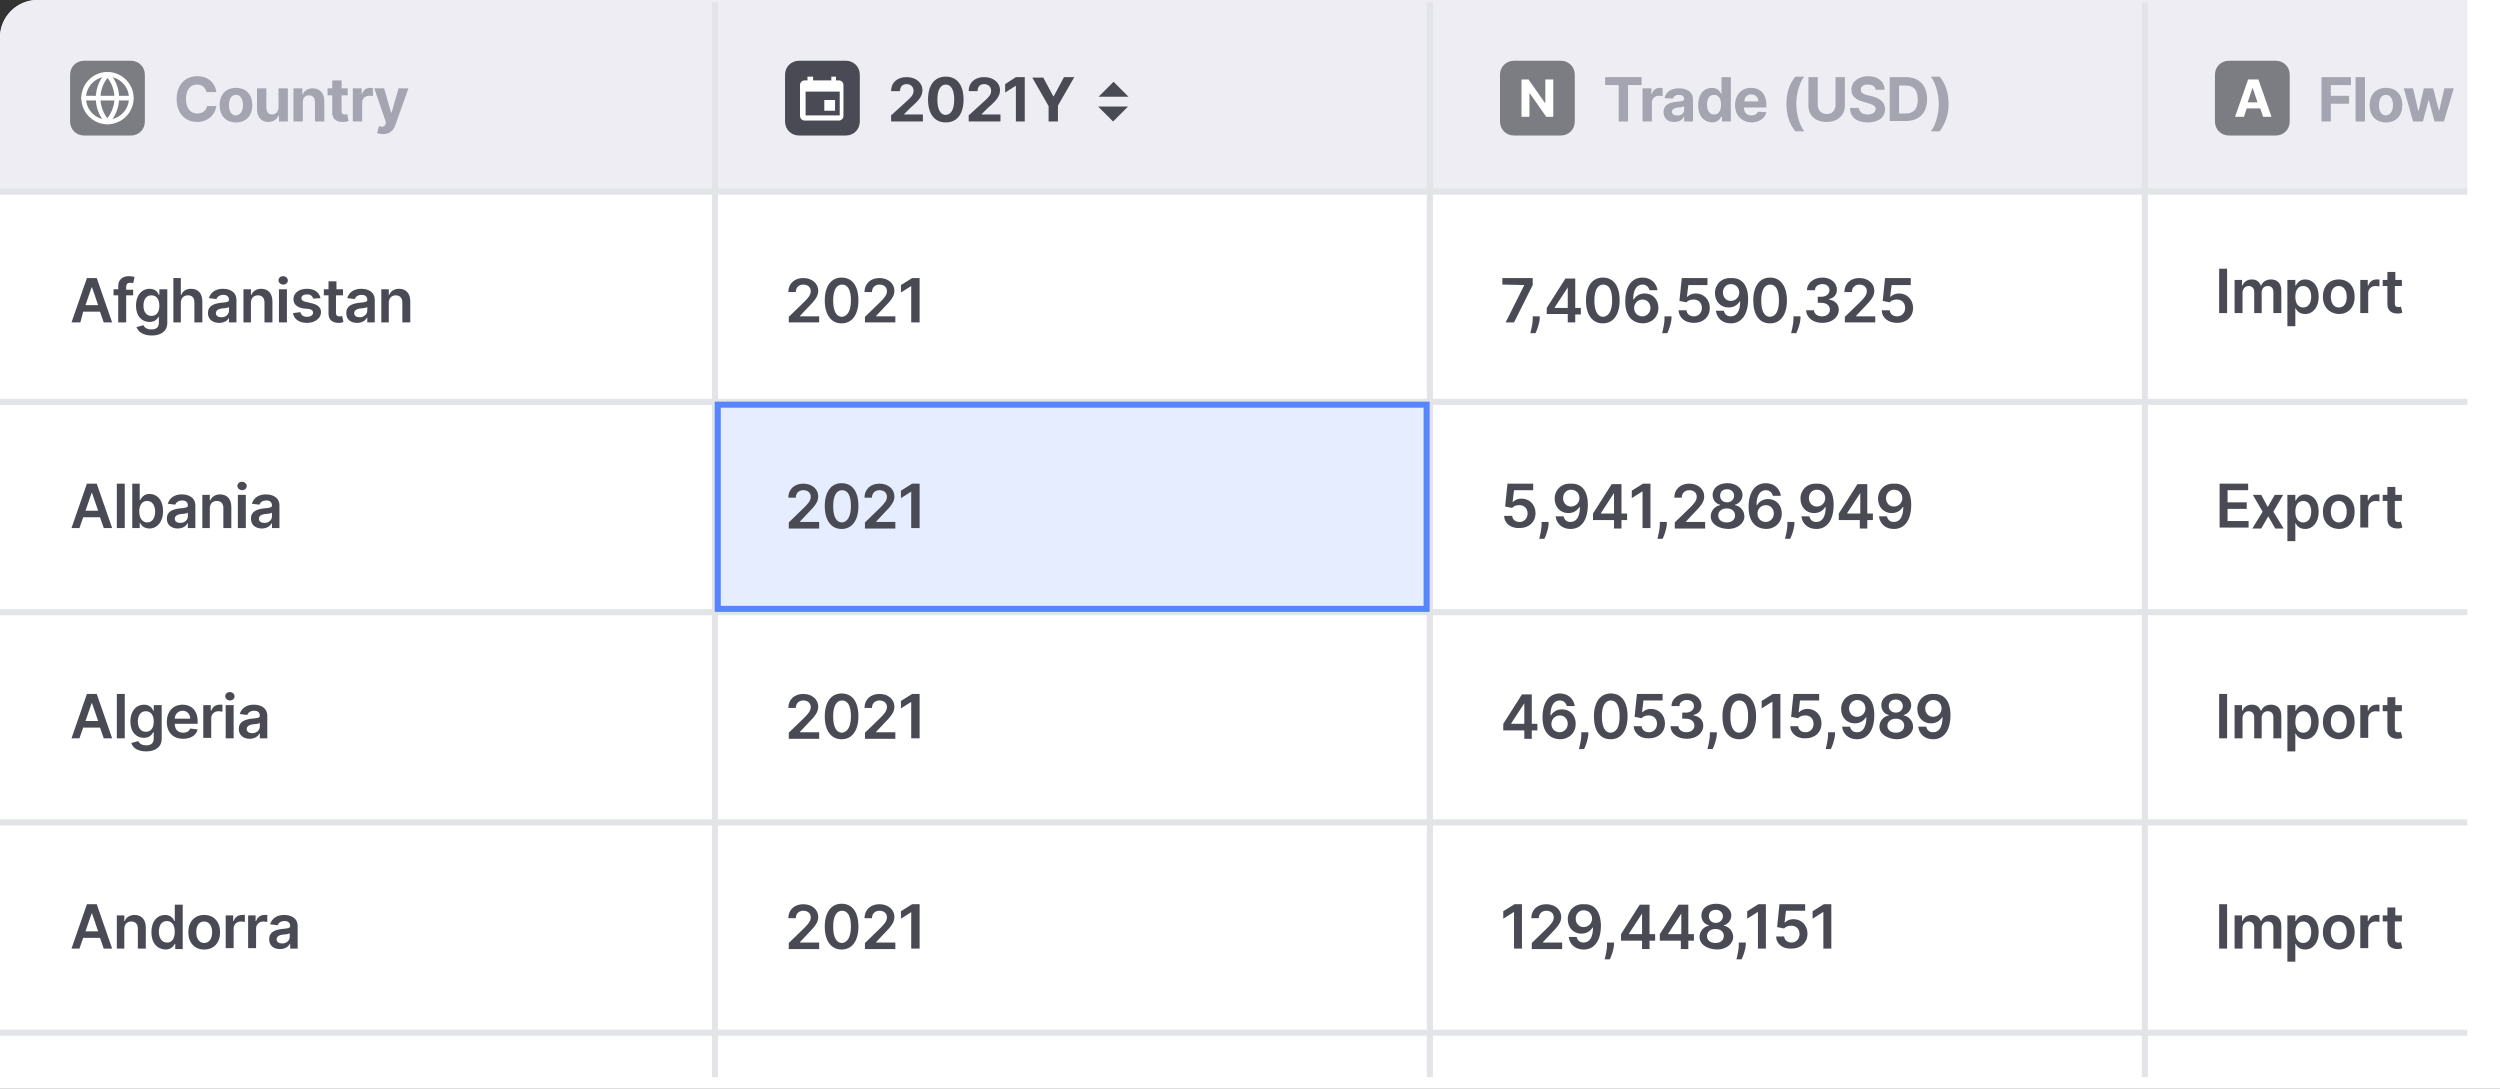 <?xml version="1.0" encoding="utf-8"?>
<!-- Generator: Adobe Illustrator 26.0.0, SVG Export Plug-In . SVG Version: 6.00 Build 0)  -->
<svg version="1.1" id="Layer_1" xmlns="http://www.w3.org/2000/svg" xmlns:xlink="http://www.w3.org/1999/xlink" x="0px" y="0px"
	 viewBox="0 0 535 233" style="enable-background:new 0 0 535 233;" xml:space="preserve">
<rect x="0" y="0" width="535" height="233" fill="#333333" stroke="none"/>
<style type="text/css">
	.st0{fill:#FFFFFF;}
	.st1{fill:#EDEDF3;}
	.st2{fill:none;stroke:#E3E4E8;stroke-width:1.3;}
	.st3{enable-background:new    ;}
	.st4{fill:#A5A5B2;}
	.st5{fill:#7C7C83;}
	.st6{fill:none;stroke:#FFFFFF;stroke-linecap:round;stroke-linejoin:round;}
	.st7{fill:#4A4A55;}
	.st8{fill:#E6EDFF;}
	.st9{fill:none;stroke:#5786FC;stroke-width:1.3;}
</style>
<g>
	<path id="Rectangle_1458" class="st0" d="M8,0h527l0,0v233l0,0H0l0,0V8C0,3.6,3.6,0,8,0z"/>
	<path id="Rectangle_1481" class="st1" d="M8,0h520l0,0v41l0,0H0l0,0V8C0,3.6,3.6,0,8,0z"/>
	<line id="Line_4" class="st2" x1="153" y1="0.5" x2="153" y2="230.5"/>
	<line id="Line_5" class="st2" x1="0" y1="41" x2="528" y2="41"/>
	<g class="st3">
		<path class="st4" d="M44.2,19.8c-0.2-1-0.9-1.7-2-1.7c-1.5,0-2.4,1.1-2.4,3.1c0,2,1,3.1,2.4,3.1c1.1,0,1.9-0.6,2.1-1.6l2,0
			c-0.2,1.7-1.7,3.4-4.1,3.4c-2.5,0-4.4-1.8-4.4-4.9c0-3.1,1.9-4.9,4.4-4.9c2.2,0,3.8,1.3,4.1,3.4H44.2z"/>
		<path class="st4" d="M47,22.5c0-2.2,1.3-3.7,3.5-3.7s3.5,1.5,3.5,3.7c0,2.2-1.3,3.7-3.5,3.7S47,24.7,47,22.5z M52,22.5
			c0-1.2-0.5-2.2-1.5-2.2c-1,0-1.5,0.9-1.5,2.2s0.5,2.2,1.5,2.2C51.5,24.6,52,23.7,52,22.5z"/>
		<path class="st4" d="M59.6,18.9h2V26h-1.9v-1.3h-0.1c-0.3,0.8-1.1,1.4-2.2,1.4c-1.4,0-2.4-1-2.4-2.7v-4.5h2v4.2
			c0,0.8,0.5,1.4,1.2,1.4c0.7,0,1.4-0.5,1.4-1.5V18.9z"/>
		<path class="st4" d="M64.8,26h-2v-7.1h1.9v1.3h0.1c0.3-0.8,1.1-1.3,2.1-1.3c1.5,0,2.5,1,2.5,2.7V26h-2v-4.2c0-0.9-0.5-1.4-1.3-1.4
			c-0.8,0-1.3,0.5-1.3,1.5V26z"/>
		<path class="st4" d="M74.4,20.4h-1.3v3.4c0,0.5,0.3,0.7,0.7,0.7c0.2,0,0.4,0,0.5-0.1l0.3,1.5c-0.2,0.1-0.6,0.2-1.1,0.2
			c-1.4,0.1-2.4-0.6-2.4-2v-3.7h-1v-1.5h1v-1.7h2v1.7h1.3V20.4z"/>
		<path class="st4" d="M75.5,18.9h1.9v1.2h0.1c0.3-0.9,0.9-1.3,1.7-1.3c0.2,0,0.4,0,0.6,0.1v1.7c-0.2-0.1-0.6-0.1-0.8-0.1
			c-0.9,0-1.5,0.6-1.5,1.5v4h-2V18.9z"/>
		<path class="st4" d="M80.7,28.5l0.4-1.5c0.7,0.2,1.2,0.2,1.4-0.5l0.1-0.3l-2.5-7.3h2.1l1.5,5.2h0.1l1.5-5.2h2.1l-2.8,7.9
			c-0.4,1.1-1.2,1.9-2.6,1.9C81.5,28.7,81,28.6,80.7,28.5z"/>
	</g>
	<path id="Rectangle_1482" class="st5" d="M18,13h10c1.7,0,3,1.3,3,3v10c0,1.7-1.3,3-3,3H18c-1.7,0-3-1.3-3-3V16
		C15,14.3,16.3,13,18,13z"/>
	<path id="Path_658" class="st6" d="M28.1,21c0,2.8-2.3,5.1-5.1,5.1c-2.8,0-5.1-2.3-5.1-5.1s2.3-5.1,5.1-5.1c0,0,0,0,0,0
		C25.8,15.9,28.1,18.2,28.1,21L28.1,21L28.1,21z"/>
	<path id="Path_659" class="st6" d="M17.9,21h10.1"/>
	<path id="Path_660" class="st6" d="M23,15.9c1.3,1.4,2,3.2,2,5.1c0,1.9-0.8,3.7-2,5.1c-1.3-1.4-2-3.2-2-5.1
		C21,19.1,21.7,17.3,23,15.9z"/>
	<g class="st3">
		<path class="st7" d="M190.8,24.6l3.4-3.1c0.9-0.8,1.3-1.3,1.3-2.1c0-0.8-0.6-1.4-1.5-1.4c-0.9,0-1.4,0.6-1.4,1.5h-1.9
			c0-1.9,1.4-3,3.3-3c2,0,3.4,1.2,3.4,2.8c0,1.1-0.5,2-2.5,3.7l-1.4,1.4v0.1h4V26h-6.8V24.6z"/>
		<path class="st7" d="M198.6,21.3c0-3.1,1.4-4.9,3.8-4.9c2.4,0,3.8,1.8,3.8,4.9c0,3.1-1.4,4.9-3.8,4.9
			C200,26.2,198.6,24.4,198.6,21.3z M204.2,21.3c0-2.1-0.7-3.2-1.8-3.2c-1.1,0-1.8,1.1-1.8,3.2c0,2.2,0.7,3.3,1.8,3.3
			C203.5,24.5,204.2,23.5,204.2,21.3z"/>
		<path class="st7" d="M207.4,24.6l3.4-3.1c0.9-0.8,1.3-1.3,1.3-2.1c0-0.8-0.6-1.4-1.5-1.4c-0.9,0-1.4,0.6-1.4,1.5h-1.9
			c0-1.9,1.4-3,3.3-3c2,0,3.4,1.2,3.4,2.8c0,1.1-0.5,2-2.5,3.7l-1.4,1.4v0.1h4V26h-6.8V24.6z"/>
		<path class="st7" d="M219.4,26h-2v-7.6h-0.1l-2.2,1.4V18l2.3-1.5h1.9V26z"/>
		<path class="st7" d="M223.2,16.5l2.2,4.1h0.1l2.2-4.1h2.2l-3.5,6.1V26h-2v-3.3l-3.5-6.1H223.2z"/>
	</g>
	<path id="Rectangle_1483" class="st7" d="M171,13h10c1.7,0,3,1.3,3,3v10c0,1.7-1.3,3-3,3h-10c-1.7,0-3-1.3-3-3V16
		C168,14.3,169.3,13,171,13z"/>
	<line id="Line_7" class="st2" x1="306" y1="0.5" x2="306" y2="230.5"/>
	<g class="st3">
		<path class="st4" d="M343.5,16.5h7.8v1.7h-2.9V26h-2v-7.8h-2.9V16.5z"/>
		<path class="st4" d="M351.5,18.9h1.9v1.2h0.1c0.3-0.9,0.9-1.3,1.7-1.3c0.2,0,0.4,0,0.6,0.1v1.7c-0.2-0.1-0.6-0.1-0.8-0.1
			c-0.9,0-1.5,0.6-1.5,1.5v4h-2V18.9z"/>
		<path class="st4" d="M356,24c0-1.6,1.3-2.1,2.7-2.2c1.2-0.1,1.7-0.2,1.7-0.6v0c0-0.6-0.4-0.9-1.1-0.9c-0.7,0-1.1,0.3-1.3,0.8
			l-1.8-0.1c0.3-1.3,1.4-2.1,3.1-2.1c1.6,0,3,0.7,3,2.4V26h-1.9v-1h-0.1c-0.3,0.7-1,1.1-2.1,1.1C357,26.1,356,25.4,356,24z
			 M360.4,23.5v-0.8c-0.2,0.2-0.9,0.3-1.4,0.3c-0.7,0.1-1.2,0.4-1.2,0.9c0,0.5,0.4,0.8,1,0.8C359.8,24.8,360.4,24.2,360.4,23.5z"/>
		<path class="st4" d="M363.4,22.5c0-2.4,1.3-3.7,2.9-3.7c1.2,0,1.8,0.7,2,1.3h0.1v-3.6h2V26h-1.9v-1.1h-0.1c-0.3,0.6-0.9,1.3-2,1.3
			C364.6,26.1,363.4,24.8,363.4,22.5z M368.3,22.4c0-1.3-0.5-2.1-1.5-2.1c-1,0-1.5,0.8-1.5,2.1c0,1.2,0.5,2.1,1.5,2.1
			C367.8,24.5,368.3,23.7,368.3,22.4z"/>
		<path class="st4" d="M371.3,22.5c0-2.2,1.4-3.7,3.4-3.7c1.9,0,3.3,1.2,3.3,3.6V23h-4.8v0c0,1.1,0.6,1.7,1.6,1.7
			c0.7,0,1.2-0.3,1.4-0.8l1.8,0.1c-0.3,1.3-1.5,2.2-3.2,2.2C372.7,26.1,371.3,24.7,371.3,22.5z M376.3,21.7c0-0.8-0.6-1.5-1.5-1.5
			c-0.9,0-1.5,0.6-1.5,1.5H376.3z"/>
		<path class="st4" d="M384.2,16.4h1.9c-1,1.2-1.7,3.7-1.7,5.8c0,2.2,0.7,4.6,1.7,5.9h-1.9c-1.3-1.6-1.9-3.6-1.9-5.9
			S382.9,18,384.2,16.4z"/>
		<path class="st4" d="M394.8,16.5v6.1c0,2.1-1.6,3.5-3.9,3.5c-2.4,0-3.9-1.4-3.9-3.5v-6.1h2v6c0,1.1,0.8,1.9,1.9,1.9
			c1.2,0,1.9-0.8,1.9-1.9v-6H394.8z"/>
		<path class="st4" d="M399.7,18.1c-1,0-1.5,0.4-1.5,1.1c0,0.7,0.7,1,1.5,1.2l0.9,0.2c1.6,0.4,2.8,1.2,2.8,2.8
			c0,1.7-1.4,2.8-3.7,2.8c-2.3,0-3.8-1.1-3.8-3.1h1.9c0.1,0.9,0.8,1.4,1.9,1.4c1,0,1.7-0.5,1.7-1.2c0-0.6-0.6-0.9-1.6-1.2l-1-0.3
			c-1.6-0.4-2.6-1.2-2.6-2.6c0-1.7,1.5-2.9,3.6-2.9c2.1,0,3.5,1.2,3.5,2.9h-1.9C401.3,18.5,400.7,18.1,399.7,18.1z"/>
		<path class="st4" d="M404.4,26v-9.5h3.4c2.9,0,4.6,1.8,4.6,4.7c0,3-1.7,4.7-4.6,4.7H404.4z M407.7,24.3c1.8,0,2.7-0.9,2.7-3
			c0-2.1-0.9-3-2.7-3h-1.3v6H407.7z"/>
		<path class="st4" d="M415.1,28.1h-1.9c1-1.2,1.7-3.7,1.7-5.8c0-2.2-0.7-4.6-1.7-5.9h1.9c1.3,1.6,1.9,3.6,1.9,5.9
			S416.3,26.4,415.1,28.1z"/>
	</g>
	<path id="Rectangle_1484" class="st5" d="M324,13h10c1.7,0,3,1.3,3,3v10c0,1.7-1.3,3-3,3h-10c-1.7,0-3-1.3-3-3V16
		C321,14.3,322.3,13,324,13z"/>
	<line id="Line_8" class="st2" x1="459" y1="0.5" x2="459" y2="230.5"/>
	<g class="st3">
		<path class="st4" d="M496.8,16.5h6.3v1.7h-4.3v2.3h3.9v1.7h-3.9V26h-2V16.5z"/>
		<path class="st4" d="M506.1,26h-2v-9.5h2V26z"/>
		<path class="st4" d="M507.1,22.5c0-2.2,1.3-3.7,3.5-3.7s3.5,1.5,3.5,3.7c0,2.2-1.3,3.7-3.5,3.7S507.1,24.7,507.1,22.5z
			 M512.1,22.5c0-1.2-0.5-2.2-1.5-2.2c-1,0-1.5,0.9-1.5,2.2s0.5,2.2,1.5,2.2C511.6,24.6,512.1,23.7,512.1,22.5z"/>
		<path class="st4" d="M514.4,18.9h2l1.1,4.8h0.1l1.1-4.8h2l1.2,4.7h0.1l1.1-4.7h2L523,26H521l-1.2-4.5h-0.1l-1.2,4.5h-2.1
			L514.4,18.9z"/>
	</g>
	<path id="Rectangle_1485" class="st5" d="M477,13h10c1.7,0,3,1.3,3,3v10c0,1.7-1.3,3-3,3h-10c-1.7,0-3-1.3-3-3V16
		C474,14.3,475.3,13,477,13z"/>
	<path id="Icon_ionic-md-calendar" class="st0" d="M178.7,21.4h-2.3v2.3h2.3V21.4z M177.9,16.4v0.8h-3.9v-0.8h-1.2v0.8h-0.6
		c-0.5,0-1,0.4-1,1v6.6c0,0.5,0.4,1,1,1h7.3c0.5,0,1-0.4,1-1v-6.6c0-0.5-0.4-1-1-1h-0.6v-0.8H177.9z M179.7,24.7h-7.3v-5.1h7.3V24.7
		z"/>
	<path id="Icon_ionic-md-arrow-dropdown" class="st7" d="M235,22.8l3.2,3.2l3.2-3.2H235z"/>
	<path id="Icon_ionic-md-arrow-dropdown-2" class="st7" d="M241.5,20.7l-3.2-3.2l-3.2,3.2H241.5z"/>
	<line id="Line_9" class="st2" x1="0" y1="86" x2="528" y2="86"/>
	<line id="Line_10" class="st2" x1="0" y1="131" x2="528" y2="131"/>
	<line id="Line_11" class="st2" x1="0" y1="176" x2="528" y2="176"/>
	<line id="Line_12" class="st2" x1="0" y1="221" x2="528" y2="221"/>
	<g id="Rectangle_1486" transform="translate(153 86)">
		<rect class="st8" width="153" height="45"/>
		<rect x="0.6" y="0.6" class="st9" width="151.7" height="43.7"/>
	</g>
	<g class="st3">
		<path class="st7" d="M168.8,67.8l3.3-3.2c0.9-0.9,1.4-1.5,1.4-2.3c0-0.9-0.7-1.4-1.6-1.4c-0.9,0-1.6,0.6-1.6,1.6h-1.6
			c0-1.8,1.3-3,3.2-3c1.9,0,3.2,1.2,3.2,2.7c0,1.1-0.5,1.9-2.3,3.7l-1.6,1.7v0.1h4.1V69h-6.5V67.8z"/>
		<path class="st7" d="M176.5,64.3c0-3.1,1.4-4.9,3.6-4.9c2.3,0,3.6,1.8,3.6,4.9c0,3.1-1.4,4.9-3.6,4.9
			C177.9,69.2,176.5,67.4,176.5,64.3z M182.1,64.3c0-2.3-0.7-3.4-1.9-3.4c-1.2,0-1.9,1.2-1.9,3.4c0,2.3,0.7,3.5,1.9,3.5
			C181.3,67.7,182.1,66.6,182.1,64.3z"/>
		<path class="st7" d="M185.1,67.8l3.3-3.2c0.9-0.9,1.4-1.5,1.4-2.3c0-0.9-0.7-1.4-1.6-1.4c-0.9,0-1.6,0.6-1.6,1.6H185
			c0-1.8,1.3-3,3.2-3c1.9,0,3.2,1.2,3.2,2.7c0,1.1-0.5,1.9-2.3,3.7l-1.6,1.7v0.1h4.1V69h-6.5V67.8z"/>
		<path class="st7" d="M196.7,69H195v-7.8H195l-2.2,1.4V61l2.4-1.5h1.6V69z"/>
	</g>
	<g class="st3">
		<path class="st7" d="M168.8,111.8l3.3-3.2c0.9-0.9,1.4-1.5,1.4-2.3c0-0.9-0.7-1.4-1.6-1.4c-0.9,0-1.6,0.6-1.6,1.6h-1.6
			c0-1.8,1.3-3,3.2-3c1.9,0,3.2,1.2,3.2,2.7c0,1.1-0.5,1.9-2.3,3.7l-1.6,1.7v0.1h4.1v1.4h-6.5V111.8z"/>
		<path class="st7" d="M176.5,108.3c0-3.1,1.4-4.9,3.6-4.9c2.3,0,3.6,1.8,3.6,4.9c0,3.1-1.4,4.9-3.6,4.9
			C177.9,113.2,176.5,111.4,176.5,108.3z M182.1,108.3c0-2.3-0.7-3.4-1.9-3.4c-1.2,0-1.9,1.2-1.9,3.4c0,2.3,0.7,3.5,1.9,3.5
			C181.3,111.7,182.1,110.6,182.1,108.3z"/>
		<path class="st7" d="M185.1,111.8l3.3-3.2c0.9-0.9,1.4-1.5,1.4-2.3c0-0.9-0.7-1.4-1.6-1.4c-0.9,0-1.6,0.6-1.6,1.6H185
			c0-1.8,1.3-3,3.2-3c1.9,0,3.2,1.2,3.2,2.7c0,1.1-0.5,1.9-2.3,3.7l-1.6,1.7v0.1h4.1v1.4h-6.5V111.8z"/>
		<path class="st7" d="M196.7,113H195v-7.8H195l-2.2,1.4V105l2.4-1.5h1.6V113z"/>
	</g>
	<g class="st3">
		<path class="st7" d="M168.8,156.8l3.3-3.2c0.9-0.9,1.4-1.5,1.4-2.3c0-0.9-0.7-1.4-1.6-1.4c-0.9,0-1.6,0.6-1.6,1.6h-1.6
			c0-1.8,1.3-3,3.2-3c1.9,0,3.2,1.2,3.2,2.7c0,1.1-0.5,1.9-2.3,3.7l-1.6,1.7v0.1h4.1v1.4h-6.5V156.8z"/>
		<path class="st7" d="M176.5,153.3c0-3.1,1.4-4.9,3.6-4.9c2.3,0,3.6,1.8,3.6,4.9c0,3.1-1.4,4.9-3.6,4.9
			C177.9,158.2,176.5,156.4,176.5,153.3z M182.1,153.3c0-2.3-0.7-3.4-1.9-3.4c-1.2,0-1.9,1.2-1.9,3.4c0,2.3,0.7,3.5,1.9,3.5
			C181.3,156.7,182.1,155.6,182.1,153.3z"/>
		<path class="st7" d="M185.1,156.8l3.3-3.2c0.9-0.9,1.4-1.5,1.4-2.3c0-0.9-0.7-1.4-1.6-1.4c-0.9,0-1.6,0.6-1.6,1.6H185
			c0-1.8,1.3-3,3.2-3c1.9,0,3.2,1.2,3.2,2.7c0,1.1-0.5,1.9-2.3,3.7l-1.6,1.7v0.1h4.1v1.4h-6.5V156.8z"/>
		<path class="st7" d="M196.7,158H195v-7.8H195l-2.2,1.4V150l2.4-1.5h1.6V158z"/>
	</g>
	<g class="st3">
		<path class="st7" d="M168.8,201.8l3.3-3.2c0.9-0.9,1.4-1.5,1.4-2.3c0-0.9-0.7-1.4-1.6-1.4c-0.9,0-1.6,0.6-1.6,1.6h-1.6
			c0-1.8,1.3-3,3.2-3c1.9,0,3.2,1.2,3.2,2.7c0,1.1-0.5,1.9-2.3,3.7l-1.6,1.7v0.1h4.1v1.4h-6.5V201.8z"/>
		<path class="st7" d="M176.5,198.3c0-3.1,1.4-4.9,3.6-4.9c2.3,0,3.6,1.8,3.6,4.9c0,3.1-1.4,4.9-3.6,4.9
			C177.9,203.2,176.5,201.4,176.5,198.3z M182.1,198.3c0-2.3-0.7-3.4-1.9-3.4c-1.2,0-1.9,1.2-1.9,3.4c0,2.3,0.7,3.5,1.9,3.5
			C181.3,201.7,182.1,200.6,182.1,198.3z"/>
		<path class="st7" d="M185.1,201.8l3.3-3.2c0.9-0.9,1.4-1.5,1.4-2.3c0-0.9-0.7-1.4-1.6-1.4c-0.9,0-1.6,0.6-1.6,1.6H185
			c0-1.8,1.3-3,3.2-3c1.9,0,3.2,1.2,3.2,2.7c0,1.1-0.5,1.9-2.3,3.7l-1.6,1.7v0.1h4.1v1.4h-6.5V201.8z"/>
		<path class="st7" d="M196.7,203H195v-7.8H195l-2.2,1.4V195l2.4-1.5h1.6V203z"/>
	</g>
	<g class="st3">
		<path class="st7" d="M15.3,69l3.3-9.5h2.1l3.3,9.5h-1.8l-0.8-2.3h-3.6L17.2,69H15.3z M21,65.3l-1.3-3.8h-0.1l-1.3,3.8H21z"/>
		<path class="st7" d="M28.5,63.2H27V69h-1.7v-5.8h-1v-1.3h1v-0.7c0-1.4,1-2.1,2.2-2.1c0.6,0,1.1,0.1,1.3,0.2l-0.3,1.3
			c-0.1,0-0.4-0.1-0.6-0.1c-0.6,0-0.9,0.3-0.9,0.9v0.6h1.5V63.2z"/>
		<path class="st7" d="M29.2,70l1.5-0.4c0.2,0.4,0.6,0.9,1.7,0.9c1,0,1.6-0.4,1.6-1.5v-1.3H34c-0.3,0.5-0.8,1.2-2,1.2
			c-1.6,0-2.9-1.2-2.9-3.5c0-2.3,1.3-3.6,2.9-3.6c1.3,0,1.8,0.8,2,1.3h0.1v-1.2h1.7v7.2c0,1.8-1.4,2.7-3.3,2.7
			C30.6,71.8,29.6,71,29.2,70z M34.1,65.4c0-1.3-0.6-2.2-1.7-2.2c-1.1,0-1.7,0.9-1.7,2.2c0,1.3,0.6,2.2,1.7,2.2
			C33.5,67.6,34.1,66.8,34.1,65.4z"/>
		<path class="st7" d="M38.8,69h-1.7v-9.5h1.6v3.6h0.1c0.3-0.8,1-1.3,2.1-1.3c1.5,0,2.4,1,2.4,2.7V69h-1.7v-4.3c0-1-0.5-1.5-1.4-1.5
			c-0.9,0-1.5,0.6-1.5,1.6V69z"/>
		<path class="st7" d="M44.5,67c0-1.6,1.3-2,2.7-2.2c1.3-0.1,1.8-0.2,1.8-0.6v0c0-0.7-0.4-1.1-1.2-1.1c-0.8,0-1.3,0.4-1.5,0.9
			l-1.6-0.2c0.4-1.3,1.5-2,3-2c1.4,0,2.9,0.6,2.9,2.4V69h-1.6v-1H49c-0.3,0.6-1,1.1-2.1,1.1C45.6,69.1,44.5,68.4,44.5,67z M49,66.5
			v-0.8c-0.2,0.2-1.1,0.3-1.5,0.3c-0.7,0.1-1.3,0.4-1.3,1c0,0.6,0.5,0.9,1.2,0.9C48.4,67.9,49,67.2,49,66.5z"/>
		<path class="st7" d="M53.8,69h-1.7v-7.1h1.6v1.2h0.1c0.3-0.8,1.1-1.3,2.1-1.3c1.5,0,2.4,1,2.4,2.7V69h-1.7v-4.3
			c0-0.9-0.5-1.5-1.4-1.5c-0.9,0-1.5,0.6-1.5,1.6V69z"/>
		<path class="st7" d="M59.6,60c0-0.5,0.4-0.9,1-0.9c0.5,0,1,0.4,1,0.9c0,0.5-0.4,0.9-1,0.9C60.1,60.9,59.6,60.5,59.6,60z
			 M59.7,61.9h1.7V69h-1.7V61.9z"/>
		<path class="st7" d="M67,63.9c-0.1-0.5-0.5-0.9-1.3-0.9c-0.7,0-1.2,0.3-1.2,0.8c0,0.4,0.3,0.7,1,0.8l1.2,0.3c1.3,0.3,2,0.9,2,1.9
			c0,1.3-1.3,2.3-3,2.3c-1.7,0-2.8-0.8-3-2.1l1.6-0.2c0.1,0.6,0.6,1,1.4,1c0.8,0,1.3-0.4,1.3-0.9c0-0.4-0.3-0.7-1-0.8L64.8,66
			c-1.4-0.3-2-1-2-2c0-1.3,1.2-2.2,2.9-2.2c1.7,0,2.6,0.8,2.9,2L67,63.9z"/>
		<path class="st7" d="M73.3,63.2h-1.4v3.7c0,0.7,0.3,0.8,0.8,0.8c0.2,0,0.4,0,0.5-0.1l0.3,1.3c-0.2,0.1-0.5,0.2-1,0.2
			c-1.3,0-2.2-0.6-2.2-2v-3.9h-1v-1.3h1v-1.7h1.7v1.7h1.4V63.2z"/>
		<path class="st7" d="M74.1,67c0-1.6,1.3-2,2.7-2.2c1.3-0.1,1.8-0.2,1.8-0.6v0c0-0.7-0.4-1.1-1.2-1.1c-0.8,0-1.3,0.4-1.5,0.9
			l-1.6-0.2c0.4-1.3,1.5-2,3-2c1.4,0,2.9,0.6,2.9,2.4V69h-1.6v-1h-0.1c-0.3,0.6-1,1.1-2.1,1.1C75.1,69.1,74.1,68.4,74.1,67z
			 M78.6,66.5v-0.8c-0.2,0.2-1.1,0.3-1.5,0.3c-0.7,0.1-1.3,0.4-1.3,1c0,0.6,0.5,0.9,1.2,0.9C77.9,67.9,78.6,67.2,78.6,66.5z"/>
		<path class="st7" d="M83.3,69h-1.7v-7.1h1.6v1.2h0.1c0.3-0.8,1.1-1.3,2.1-1.3c1.5,0,2.4,1,2.4,2.7V69h-1.7v-4.3
			c0-0.9-0.5-1.5-1.4-1.5c-0.9,0-1.5,0.6-1.5,1.6V69z"/>
	</g>
	<g class="st3">
		<path class="st7" d="M15.3,113l3.3-9.5h2.1l3.3,9.5h-1.8l-0.8-2.3h-3.6l-0.8,2.3H15.3z M21,109.3l-1.3-3.8h-0.1l-1.3,3.8H21z"/>
		<path class="st7" d="M26.7,113H25v-9.5h1.7V113z"/>
		<path class="st7" d="M28.2,103.5h1.7v3.5H30c0.3-0.5,0.8-1.3,2-1.3c1.6,0,2.9,1.3,2.9,3.7c0,2.3-1.3,3.7-2.9,3.7
			c-1.2,0-1.8-0.7-2-1.2h-0.1v1.1h-1.6V103.5z M31.5,111.8c1.1,0,1.7-1,1.7-2.3c0-1.3-0.6-2.3-1.7-2.3c-1.1,0-1.7,0.9-1.7,2.3
			S30.5,111.8,31.5,111.8z"/>
		<path class="st7" d="M35.7,111c0-1.6,1.3-2,2.7-2.2c1.3-0.1,1.8-0.2,1.8-0.6v0c0-0.7-0.4-1.1-1.2-1.1c-0.8,0-1.3,0.4-1.5,0.9
			l-1.6-0.2c0.4-1.3,1.5-2,3-2c1.4,0,2.9,0.6,2.9,2.4v4.8h-1.6v-1h-0.1c-0.3,0.6-1,1.1-2.1,1.1C36.8,113.1,35.7,112.4,35.7,111z
			 M40.2,110.5v-0.8c-0.2,0.2-1.1,0.3-1.5,0.3c-0.7,0.1-1.3,0.4-1.3,1c0,0.6,0.5,0.9,1.2,0.9C39.6,111.9,40.2,111.2,40.2,110.5z"/>
		<path class="st7" d="M45,113h-1.7v-7.1h1.6v1.2H45c0.3-0.8,1.1-1.3,2.1-1.3c1.5,0,2.4,1,2.4,2.7v4.5h-1.7v-4.3
			c0-0.9-0.5-1.5-1.4-1.5c-0.9,0-1.5,0.6-1.5,1.6V113z"/>
		<path class="st7" d="M50.8,104c0-0.5,0.4-0.9,1-0.9c0.5,0,1,0.4,1,0.9c0,0.5-0.4,0.9-1,0.9C51.3,104.9,50.8,104.5,50.8,104z
			 M50.9,105.9h1.7v7.1h-1.7V105.9z"/>
		<path class="st7" d="M53.7,111c0-1.6,1.3-2,2.7-2.2c1.3-0.1,1.8-0.2,1.8-0.6v0c0-0.7-0.4-1.1-1.2-1.1c-0.8,0-1.3,0.4-1.5,0.9
			l-1.6-0.2c0.4-1.3,1.5-2,3-2c1.4,0,2.9,0.6,2.9,2.4v4.8h-1.6v-1h-0.1c-0.3,0.6-1,1.1-2.1,1.1C54.8,113.1,53.7,112.4,53.7,111z
			 M58.2,110.5v-0.8c-0.2,0.2-1.1,0.3-1.5,0.3c-0.7,0.1-1.3,0.4-1.3,1c0,0.6,0.5,0.9,1.2,0.9C57.6,111.9,58.2,111.2,58.2,110.5z"/>
	</g>
	<g class="st3">
		<path class="st7" d="M15.3,158l3.3-9.5h2.1l3.3,9.5h-1.8l-0.8-2.3h-3.6l-0.8,2.3H15.3z M21,154.3l-1.3-3.8h-0.1l-1.3,3.8H21z"/>
		<path class="st7" d="M26.7,158H25v-9.5h1.7V158z"/>
		<path class="st7" d="M28.1,159l1.5-0.4c0.2,0.4,0.6,0.9,1.7,0.9c1,0,1.6-0.4,1.6-1.5v-1.3h-0.1c-0.3,0.5-0.8,1.2-2,1.2
			c-1.6,0-2.9-1.2-2.9-3.5c0-2.3,1.3-3.6,2.9-3.6c1.3,0,1.8,0.8,2,1.3h0.1v-1.2h1.7v7.2c0,1.8-1.4,2.7-3.3,2.7
			C29.4,160.8,28.4,160,28.1,159z M32.9,154.4c0-1.3-0.6-2.2-1.7-2.2c-1.1,0-1.7,0.9-1.7,2.2c0,1.3,0.6,2.2,1.7,2.2
			C32.3,156.6,32.9,155.8,32.9,154.4z"/>
		<path class="st7" d="M35.7,154.5c0-2.2,1.3-3.7,3.4-3.7c1.7,0,3.2,1.1,3.2,3.6v0.5h-4.9c0,1.2,0.7,1.9,1.8,1.9
			c0.7,0,1.3-0.3,1.5-0.9l1.6,0.2c-0.3,1.2-1.4,2-3.1,2C37,158.1,35.7,156.7,35.7,154.5z M40.7,153.8c0-1-0.7-1.7-1.6-1.7
			c-1,0-1.7,0.8-1.7,1.7H40.7z"/>
		<path class="st7" d="M43.5,150.9h1.6v1.2h0.1c0.3-0.8,0.9-1.3,1.8-1.3c0.2,0,0.4,0,0.6,0v1.5c-0.1,0-0.5-0.1-0.8-0.1
			c-0.9,0-1.6,0.6-1.6,1.5v4.2h-1.7V150.9z"/>
		<path class="st7" d="M48.2,149c0-0.5,0.4-0.9,1-0.9c0.5,0,1,0.4,1,0.9c0,0.5-0.4,0.9-1,0.9C48.7,149.9,48.2,149.5,48.2,149z
			 M48.3,150.9H50v7.1h-1.7V150.9z"/>
		<path class="st7" d="M51.1,156c0-1.6,1.3-2,2.7-2.2c1.3-0.1,1.8-0.2,1.8-0.6v0c0-0.7-0.4-1.1-1.2-1.1c-0.8,0-1.3,0.4-1.5,0.9
			l-1.6-0.2c0.4-1.3,1.5-2,3-2c1.4,0,2.9,0.6,2.9,2.4v4.8h-1.6v-1h-0.1c-0.3,0.6-1,1.1-2.1,1.1C52.2,158.1,51.1,157.4,51.1,156z
			 M55.6,155.5v-0.8c-0.2,0.2-1.1,0.3-1.5,0.3c-0.7,0.1-1.3,0.4-1.3,1c0,0.6,0.5,0.9,1.2,0.9C55,156.9,55.6,156.2,55.6,155.5z"/>
	</g>
	<g class="st3">
		<path class="st7" d="M15.3,203l3.3-9.5h2.1l3.3,9.5h-1.8l-0.8-2.3h-3.6l-0.8,2.3H15.3z M21,199.3l-1.3-3.8h-0.1l-1.3,3.8H21z"/>
		<path class="st7" d="M26.7,203H25v-7.1h1.6v1.2h0.1c0.3-0.8,1.1-1.3,2.1-1.3c1.5,0,2.4,1,2.4,2.7v4.5h-1.7v-4.3
			c0-0.9-0.5-1.5-1.4-1.5c-0.9,0-1.5,0.6-1.5,1.6V203z"/>
		<path class="st7" d="M32.4,199.5c0-2.4,1.3-3.7,2.9-3.7c1.3,0,1.8,0.8,2,1.3h0.1v-3.5h1.7v9.5h-1.6v-1.1h-0.1
			c-0.3,0.5-0.8,1.2-2,1.2C33.6,203.1,32.4,201.8,32.4,199.5z M37.4,199.4c0-1.4-0.6-2.3-1.7-2.3c-1.1,0-1.7,0.9-1.7,2.3
			c0,1.3,0.6,2.3,1.7,2.3C36.8,201.8,37.4,200.8,37.4,199.4z"/>
		<path class="st7" d="M40.3,199.5c0-2.2,1.3-3.7,3.4-3.7s3.4,1.5,3.4,3.7c0,2.2-1.3,3.7-3.4,3.7S40.3,201.7,40.3,199.5z
			 M45.4,199.5c0-1.3-0.6-2.3-1.7-2.3c-1.2,0-1.7,1-1.7,2.3c0,1.3,0.6,2.3,1.7,2.3C44.8,201.8,45.4,200.8,45.4,199.5z"/>
		<path class="st7" d="M48.3,195.9h1.6v1.2h0.1c0.3-0.8,0.9-1.3,1.8-1.3c0.2,0,0.4,0,0.6,0v1.5c-0.1,0-0.5-0.1-0.8-0.1
			c-0.9,0-1.6,0.6-1.6,1.5v4.2h-1.7V195.9z"/>
		<path class="st7" d="M53.1,195.9h1.6v1.2h0.1c0.3-0.8,0.9-1.3,1.8-1.3c0.2,0,0.4,0,0.6,0v1.5c-0.1,0-0.5-0.1-0.8-0.1
			c-0.9,0-1.6,0.6-1.6,1.5v4.2h-1.7V195.9z"/>
		<path class="st7" d="M57.6,201c0-1.6,1.3-2,2.7-2.2c1.3-0.1,1.8-0.2,1.8-0.6v0c0-0.7-0.4-1.1-1.2-1.1c-0.8,0-1.3,0.4-1.5,0.9
			l-1.6-0.2c0.4-1.3,1.5-2,3-2c1.4,0,2.9,0.6,2.9,2.4v4.8h-1.6v-1H62c-0.3,0.6-1,1.1-2.1,1.1C58.6,203.1,57.6,202.4,57.6,201z
			 M62,200.5v-0.8c-0.2,0.2-1.1,0.3-1.5,0.3c-0.7,0.1-1.3,0.4-1.3,1c0,0.6,0.5,0.9,1.2,0.9C61.4,201.9,62,201.2,62,200.5z"/>
	</g>
	<g class="st3">
		<path class="st7" d="M326.2,61L326.2,61l-4.7-0.1v-1.4h6.5V61l-4,8h-1.8L326.2,61z"/>
		<path class="st7" d="M329.5,68.2c-0.1,1.2-0.6,2.5-0.9,3.1h-1.1c0.1-0.6,0.5-1.8,0.5-3.1l0-0.5h1.5L329.5,68.2z"/>
		<path class="st7" d="M331,65.9l4-6.3h2.1v6.3h1.2v1.4h-1.2V69h-1.6v-1.8H331V65.9z M335.5,61.5L335.5,61.5l-2.8,4.3v0.1h2.8V61.5z
			"/>
		<path class="st7" d="M339.4,64.3c0-3.1,1.4-4.9,3.6-4.9c2.3,0,3.6,1.8,3.6,4.9c0,3.1-1.4,4.9-3.6,4.9
			C340.8,69.2,339.4,67.4,339.4,64.3z M345,64.3c0-2.3-0.7-3.4-1.9-3.4c-1.2,0-1.9,1.2-1.9,3.4c0,2.3,0.7,3.5,1.9,3.5
			C344.2,67.7,345,66.6,345,64.3z"/>
		<path class="st7" d="M347.8,64.5c0-3.2,1.4-5.1,3.7-5.1c1.8,0,3,1.2,3.2,2.7h-1.7c-0.2-0.7-0.7-1.2-1.5-1.2c-1.3,0-2,1.2-2,3.2
			h0.1c0.5-0.8,1.3-1.3,2.4-1.3c1.7,0,2.9,1.3,2.9,3.1c0,1.9-1.4,3.3-3.4,3.3C349.6,69.1,347.8,68,347.8,64.5z M353.2,65.9
			c0-1-0.7-1.8-1.7-1.8s-1.8,0.8-1.8,1.8c0,1,0.7,1.8,1.8,1.8C352.4,67.7,353.2,66.9,353.2,65.9z"/>
		<path class="st7" d="M357.7,68.2c-0.1,1.2-0.6,2.5-0.9,3.1h-1.1c0.1-0.6,0.5-1.8,0.5-3.1l0-0.5h1.5L357.7,68.2z"/>
		<path class="st7" d="M359.2,66.4h1.7c0.1,0.8,0.7,1.3,1.6,1.3c1,0,1.7-0.8,1.7-1.8c0-1.1-0.7-1.8-1.8-1.8c-0.6,0-1.2,0.2-1.5,0.6
			l-1.5-0.3l0.5-4.9h5.5V61h-4.1l-0.3,2.5h0.1c0.4-0.4,1-0.7,1.8-0.7c1.7,0,3,1.3,3,3.1c0,1.9-1.4,3.2-3.4,3.2
			C360.6,69.1,359.3,68,359.2,66.4z"/>
		<path class="st7" d="M374.1,64c0,3.3-1.4,5.2-3.7,5.2c-1.8,0-3-1.1-3.2-2.7h1.7c0.2,0.8,0.7,1.2,1.5,1.2c1.3,0,2-1.2,2-3.2h-0.1
			c-0.5,0.8-1.3,1.3-2.4,1.3c-1.7,0-2.9-1.3-2.9-3.1c0-1.8,1.4-3.3,3.4-3.2C372.3,59.4,374.1,60.5,374.1,64z M368.7,62.6
			c0,1,0.7,1.8,1.7,1.8c1,0,1.8-0.8,1.8-1.8c0-1-0.7-1.8-1.8-1.8C369.4,60.8,368.7,61.6,368.7,62.6z"/>
		<path class="st7" d="M375.2,64.3c0-3.1,1.4-4.9,3.6-4.9s3.6,1.8,3.6,4.9c0,3.1-1.4,4.9-3.6,4.9C376.5,69.2,375.2,67.4,375.2,64.3z
			 M380.7,64.3c0-2.3-0.7-3.4-1.9-3.4c-1.2,0-1.9,1.2-1.9,3.4c0,2.3,0.7,3.5,1.9,3.5C380,67.7,380.7,66.6,380.7,64.3z"/>
		<path class="st7" d="M385.3,68.2c-0.1,1.2-0.6,2.5-0.9,3.1h-1.1c0.1-0.6,0.5-1.8,0.5-3.1l0-0.5h1.5L385.3,68.2z"/>
		<path class="st7" d="M386.5,66.4h1.7c0,0.8,0.8,1.3,1.7,1.3c1,0,1.7-0.6,1.7-1.4c0-0.9-0.7-1.5-1.9-1.5H389v-1.3h0.8
			c1,0,1.7-0.6,1.7-1.4c0-0.8-0.6-1.3-1.5-1.3c-0.9,0-1.6,0.5-1.6,1.3h-1.7c0-1.6,1.5-2.7,3.3-2.7c1.9,0,3.1,1.2,3.1,2.6
			c0,1.1-0.7,1.8-1.7,2v0.1c1.3,0.2,2.1,1,2.1,2.2c0,1.6-1.5,2.8-3.5,2.8C388,69.1,386.6,68,386.5,66.4z"/>
		<path class="st7" d="M394.8,67.8l3.3-3.2c0.9-0.9,1.4-1.5,1.4-2.3c0-0.9-0.7-1.4-1.6-1.4c-0.9,0-1.6,0.6-1.6,1.6h-1.6
			c0-1.8,1.3-3,3.2-3c1.9,0,3.2,1.2,3.2,2.7c0,1.1-0.5,1.9-2.3,3.7l-1.6,1.7v0.1h4.1V69h-6.5V67.8z"/>
		<path class="st7" d="M402.7,66.4h1.7c0.1,0.8,0.7,1.3,1.6,1.3c1,0,1.7-0.8,1.7-1.8c0-1.1-0.7-1.8-1.8-1.8c-0.6,0-1.2,0.2-1.5,0.6
			l-1.5-0.3l0.5-4.9h5.5V61h-4.1l-0.3,2.5h0.1c0.4-0.4,1-0.7,1.8-0.7c1.7,0,3,1.3,3,3.1c0,1.9-1.4,3.2-3.4,3.2
			C404.1,69.1,402.7,68,402.7,66.4z"/>
	</g>
	<g class="st3">
		<path class="st7" d="M321.9,110.4h1.7c0.1,0.8,0.7,1.3,1.6,1.3c1,0,1.7-0.8,1.7-1.8c0-1.1-0.7-1.8-1.8-1.8c-0.6,0-1.2,0.2-1.5,0.6
			l-1.5-0.3l0.5-4.9h5.5v1.4H324l-0.3,2.5h0.1c0.4-0.4,1-0.7,1.8-0.7c1.7,0,3,1.3,3,3.1c0,1.9-1.4,3.2-3.4,3.2
			C323.3,113.1,321.9,112,321.9,110.4z"/>
		<path class="st7" d="M331.4,112.2c-0.1,1.2-0.6,2.5-0.9,3.1h-1.1c0.1-0.6,0.5-1.8,0.5-3.1l0-0.5h1.5L331.4,112.2z"/>
		<path class="st7" d="M339.8,108c0,3.3-1.4,5.2-3.7,5.2c-1.8,0-3-1.1-3.2-2.7h1.7c0.2,0.8,0.7,1.2,1.5,1.2c1.3,0,2-1.2,2-3.2h-0.1
			c-0.5,0.8-1.3,1.3-2.4,1.3c-1.7,0-2.9-1.3-2.9-3.1c0-1.8,1.4-3.3,3.4-3.2C338,103.4,339.8,104.5,339.8,108z M334.5,106.6
			c0,1,0.7,1.8,1.7,1.8c1,0,1.8-0.8,1.8-1.8c0-1-0.7-1.8-1.8-1.8C335.2,104.8,334.5,105.6,334.5,106.6z"/>
		<path class="st7" d="M340.9,109.9l4-6.3h2.1v6.3h1.2v1.4h-1.2v1.8h-1.6v-1.8h-4.5V109.9z M345.4,105.5L345.4,105.5l-2.8,4.3v0.1
			h2.8V105.5z"/>
		<path class="st7" d="M353.2,113h-1.7v-7.8h-0.1l-2.2,1.4V105l2.4-1.5h1.6V113z"/>
		<path class="st7" d="M356.7,112.2c-0.1,1.2-0.6,2.5-0.9,3.1h-1.1c0.1-0.6,0.5-1.8,0.5-3.1l0-0.5h1.5L356.7,112.2z"/>
		<path class="st7" d="M358.4,111.8l3.3-3.2c0.9-0.9,1.4-1.5,1.4-2.3c0-0.9-0.7-1.4-1.6-1.4c-0.9,0-1.6,0.6-1.6,1.6h-1.6
			c0-1.8,1.3-3,3.2-3c1.9,0,3.2,1.2,3.2,2.7c0,1.1-0.5,1.9-2.3,3.7l-1.6,1.7v0.1h4.1v1.4h-6.5V111.8z"/>
		<path class="st7" d="M366.1,110.5c0-1.2,0.9-2.2,2-2.4V108c-1-0.2-1.6-1.1-1.6-2.1c0-1.5,1.3-2.5,3.2-2.5c1.8,0,3.2,1.1,3.2,2.5
			c0,1-0.7,1.9-1.6,2.1v0.1c1.1,0.2,2,1.2,2,2.4c0,1.5-1.5,2.7-3.5,2.7C367.5,113.1,366.1,112,366.1,110.5z M371.3,110.3
			c0-0.9-0.7-1.5-1.8-1.5c-1,0-1.8,0.6-1.8,1.5c0,0.9,0.7,1.5,1.8,1.5C370.6,111.8,371.3,111.2,371.3,110.3z M371.1,106.1
			c0-0.8-0.6-1.4-1.5-1.4c-0.9,0-1.5,0.5-1.5,1.4c0,0.8,0.6,1.4,1.5,1.4C370.4,107.5,371.1,106.9,371.1,106.1z"/>
		<path class="st7" d="M374.2,108.5c0-3.2,1.4-5.1,3.7-5.1c1.8,0,3,1.2,3.2,2.7h-1.7c-0.2-0.7-0.7-1.2-1.5-1.2c-1.3,0-2,1.2-2,3.2
			h0.1c0.5-0.8,1.3-1.3,2.4-1.3c1.7,0,2.9,1.3,2.9,3.1c0,1.9-1.4,3.3-3.4,3.3C376,113.1,374.2,112,374.2,108.5z M379.6,109.9
			c0-1-0.7-1.8-1.7-1.8s-1.8,0.8-1.8,1.8c0,1,0.7,1.8,1.8,1.8C378.8,111.7,379.6,110.9,379.6,109.9z"/>
		<path class="st7" d="M384,112.2c-0.1,1.2-0.6,2.5-0.9,3.1H382c0.1-0.6,0.5-1.8,0.5-3.1l0-0.5h1.5L384,112.2z"/>
		<path class="st7" d="M392.4,108c0,3.3-1.4,5.2-3.7,5.2c-1.8,0-3-1.1-3.2-2.7h1.7c0.2,0.8,0.7,1.2,1.5,1.2c1.3,0,2-1.2,2-3.2h-0.1
			c-0.5,0.8-1.3,1.3-2.4,1.3c-1.7,0-2.9-1.3-2.9-3.1c0-1.8,1.4-3.3,3.4-3.2C390.6,103.4,392.4,104.5,392.4,108z M387.1,106.6
			c0,1,0.7,1.8,1.7,1.8c1,0,1.8-0.8,1.8-1.8c0-1-0.7-1.8-1.8-1.8C387.8,104.8,387.1,105.6,387.1,106.6z"/>
		<path class="st7" d="M393.5,109.9l4-6.3h2.1v6.3h1.2v1.4h-1.2v1.8h-1.6v-1.8h-4.5V109.9z M398.1,105.5L398.1,105.5l-2.8,4.3v0.1
			h2.8V105.5z"/>
		<path class="st7" d="M409,108c0,3.3-1.4,5.2-3.7,5.2c-1.8,0-3-1.1-3.2-2.7h1.7c0.2,0.8,0.7,1.2,1.5,1.2c1.3,0,2-1.2,2-3.2h-0.1
			c-0.5,0.8-1.3,1.3-2.4,1.3c-1.7,0-2.9-1.3-2.9-3.1c0-1.8,1.4-3.3,3.4-3.2C407.2,103.4,409,104.5,409,108z M403.6,106.6
			c0,1,0.7,1.8,1.7,1.8c1,0,1.8-0.8,1.8-1.8c0-1-0.7-1.8-1.8-1.8C404.4,104.8,403.6,105.6,403.6,106.6z"/>
	</g>
	<g class="st3">
		<path class="st7" d="M321.7,154.9l4-6.3h2.1v6.3h1.2v1.4h-1.2v1.8h-1.6v-1.8h-4.5V154.9z M326.2,150.5L326.2,150.5l-2.8,4.3v0.1
			h2.8V150.5z"/>
		<path class="st7" d="M330.1,153.5c0-3.2,1.4-5.1,3.7-5.1c1.8,0,3,1.2,3.2,2.7h-1.7c-0.2-0.7-0.7-1.2-1.5-1.2c-1.3,0-2,1.2-2,3.2
			h0.1c0.5-0.8,1.3-1.3,2.4-1.3c1.7,0,2.9,1.3,2.9,3.1c0,1.9-1.4,3.3-3.4,3.3C331.9,158.1,330.1,157,330.1,153.5z M335.5,154.9
			c0-1-0.7-1.8-1.7-1.8c-1,0-1.8,0.8-1.8,1.8c0,1,0.7,1.8,1.8,1.8C334.7,156.7,335.5,155.9,335.5,154.9z"/>
		<path class="st7" d="M339.9,157.2c-0.1,1.2-0.6,2.5-0.9,3.1h-1.1c0.1-0.6,0.5-1.8,0.5-3.1l0-0.5h1.5L339.9,157.2z"/>
		<path class="st7" d="M341.1,153.3c0-3.1,1.4-4.9,3.6-4.9c2.3,0,3.6,1.8,3.6,4.9c0,3.1-1.4,4.9-3.6,4.9
			C342.4,158.2,341.1,156.4,341.1,153.3z M346.6,153.3c0-2.3-0.7-3.4-1.9-3.4c-1.2,0-1.9,1.2-1.9,3.4c0,2.3,0.7,3.5,1.9,3.5
			C345.9,156.7,346.6,155.6,346.6,153.3z"/>
		<path class="st7" d="M349.6,155.4h1.7c0.1,0.8,0.7,1.3,1.6,1.3c1,0,1.7-0.8,1.7-1.8c0-1.1-0.7-1.8-1.8-1.8c-0.6,0-1.2,0.2-1.5,0.6
			l-1.5-0.3l0.5-4.9h5.5v1.4h-4.1l-0.3,2.5h0.1c0.4-0.4,1-0.7,1.8-0.7c1.7,0,3,1.3,3,3.1c0,1.9-1.4,3.2-3.4,3.2
			C351.1,158.1,349.7,157,349.6,155.4z"/>
		<path class="st7" d="M357.5,155.4h1.7c0,0.8,0.8,1.3,1.7,1.3c1,0,1.7-0.6,1.7-1.4c0-0.9-0.7-1.5-1.9-1.5H360v-1.3h0.8
			c1,0,1.7-0.6,1.7-1.4c0-0.8-0.6-1.3-1.5-1.3c-0.9,0-1.6,0.5-1.6,1.3h-1.7c0-1.6,1.5-2.7,3.3-2.7c1.9,0,3.1,1.2,3.1,2.6
			c0,1.1-0.7,1.8-1.7,2v0.1c1.3,0.2,2.1,1,2.1,2.2c0,1.6-1.5,2.8-3.5,2.8C359,158.1,357.5,157,357.5,155.4z"/>
		<path class="st7" d="M367.4,157.2c-0.1,1.2-0.6,2.5-0.9,3.1h-1.1c0.1-0.6,0.5-1.8,0.5-3.1l0-0.5h1.5L367.4,157.2z"/>
		<path class="st7" d="M368.6,153.3c0-3.1,1.4-4.9,3.6-4.9s3.6,1.8,3.6,4.9c0,3.1-1.4,4.9-3.6,4.9
			C369.9,158.2,368.6,156.4,368.6,153.3z M374.1,153.3c0-2.3-0.7-3.4-1.9-3.4c-1.2,0-1.9,1.2-1.9,3.4c0,2.3,0.7,3.5,1.9,3.5
			C373.4,156.7,374.1,155.6,374.1,153.3z"/>
		<path class="st7" d="M381,158h-1.7v-7.8h-0.1l-2.2,1.4V150l2.4-1.5h1.6V158z"/>
		<path class="st7" d="M383.1,155.4h1.7c0.1,0.8,0.7,1.3,1.6,1.3c1,0,1.7-0.8,1.7-1.8c0-1.1-0.7-1.8-1.8-1.8c-0.6,0-1.2,0.2-1.5,0.6
			l-1.5-0.3l0.5-4.9h5.5v1.4h-4.1l-0.3,2.5h0.1c0.4-0.4,1-0.7,1.8-0.7c1.7,0,3,1.3,3,3.1c0,1.9-1.4,3.2-3.4,3.2
			C384.6,158.1,383.2,157,383.1,155.4z"/>
		<path class="st7" d="M392.7,157.2c-0.1,1.2-0.6,2.5-0.9,3.1h-1.1c0.1-0.6,0.5-1.8,0.5-3.1l0-0.5h1.5L392.7,157.2z"/>
		<path class="st7" d="M401.1,153c0,3.3-1.4,5.2-3.7,5.2c-1.8,0-3-1.1-3.2-2.7h1.7c0.2,0.8,0.7,1.2,1.5,1.2c1.3,0,2-1.2,2-3.2h-0.1
			c-0.5,0.8-1.3,1.3-2.4,1.3c-1.7,0-2.9-1.3-2.9-3.1c0-1.8,1.4-3.3,3.4-3.2C399.3,148.4,401.1,149.5,401.1,153z M395.7,151.6
			c0,1,0.7,1.8,1.7,1.8c1,0,1.8-0.8,1.8-1.8c0-1-0.7-1.8-1.8-1.8C396.5,149.8,395.7,150.6,395.7,151.6z"/>
		<path class="st7" d="M402.2,155.5c0-1.2,0.9-2.2,2-2.4V153c-1-0.2-1.6-1.1-1.6-2.1c0-1.5,1.3-2.5,3.2-2.5c1.8,0,3.2,1.1,3.2,2.5
			c0,1-0.7,1.9-1.6,2.1v0.1c1.1,0.2,2,1.2,2,2.4c0,1.5-1.5,2.7-3.5,2.7C403.7,158.1,402.2,157,402.2,155.5z M407.5,155.3
			c0-0.9-0.7-1.5-1.8-1.5c-1,0-1.8,0.6-1.8,1.5c0,0.9,0.7,1.5,1.8,1.5C406.8,156.8,407.5,156.2,407.5,155.3z M407.2,151.1
			c0-0.8-0.6-1.4-1.5-1.4c-0.9,0-1.5,0.5-1.5,1.4c0,0.8,0.6,1.4,1.5,1.4C406.6,152.5,407.2,151.9,407.2,151.1z"/>
		<path class="st7" d="M417.4,153c0,3.3-1.4,5.2-3.7,5.2c-1.8,0-3-1.1-3.2-2.7h1.7c0.2,0.8,0.7,1.2,1.5,1.2c1.3,0,2-1.2,2-3.2h-0.1
			c-0.5,0.8-1.3,1.3-2.4,1.3c-1.7,0-2.9-1.3-2.9-3.1c0-1.8,1.4-3.3,3.4-3.2C415.6,148.4,417.4,149.5,417.4,153z M412,151.6
			c0,1,0.7,1.8,1.7,1.8c1,0,1.8-0.8,1.8-1.8c0-1-0.7-1.8-1.8-1.8C412.8,149.8,412,150.6,412,151.6z"/>
	</g>
	<g class="st3">
		<path class="st7" d="M325.7,203H324v-7.8h-0.1l-2.2,1.4V195l2.4-1.5h1.6V203z"/>
		<path class="st7" d="M327.8,201.8l3.3-3.2c0.9-0.9,1.4-1.5,1.4-2.3c0-0.9-0.7-1.4-1.6-1.4c-0.9,0-1.6,0.6-1.6,1.6h-1.6
			c0-1.8,1.3-3,3.2-3c1.9,0,3.2,1.2,3.2,2.7c0,1.1-0.5,1.9-2.3,3.7l-1.6,1.7v0.1h4.1v1.4h-6.5V201.8z"/>
		<path class="st7" d="M342.6,198c0,3.3-1.4,5.2-3.7,5.2c-1.8,0-3-1.1-3.2-2.7h1.7c0.2,0.8,0.7,1.2,1.5,1.2c1.3,0,2-1.2,2-3.2h-0.1
			c-0.5,0.8-1.3,1.3-2.4,1.3c-1.7,0-2.9-1.3-2.9-3.1c0-1.8,1.4-3.3,3.4-3.2C340.8,193.4,342.5,194.5,342.6,198z M337.2,196.6
			c0,1,0.7,1.8,1.7,1.8c1,0,1.8-0.8,1.8-1.8c0-1-0.7-1.8-1.8-1.8C337.9,194.8,337.2,195.6,337.2,196.6z"/>
		<path class="st7" d="M345.4,202.2c-0.1,1.2-0.6,2.5-0.9,3.1h-1.1c0.1-0.6,0.5-1.8,0.5-3.1l0-0.5h1.5L345.4,202.2z"/>
		<path class="st7" d="M346.9,199.9l4-6.3h2.1v6.3h1.2v1.4H353v1.8h-1.6v-1.8h-4.5V199.9z M351.4,195.5L351.4,195.5l-2.8,4.3v0.1
			h2.8V195.5z"/>
		<path class="st7" d="M355.2,199.9l4-6.3h2.1v6.3h1.2v1.4h-1.2v1.8h-1.6v-1.8h-4.5V199.9z M359.8,195.5L359.8,195.5l-2.8,4.3v0.1
			h2.8V195.5z"/>
		<path class="st7" d="M363.7,200.5c0-1.2,0.9-2.2,2-2.4V198c-1-0.2-1.6-1.1-1.6-2.1c0-1.5,1.3-2.5,3.2-2.5c1.8,0,3.2,1.1,3.2,2.5
			c0,1-0.7,1.9-1.6,2.1v0.1c1.1,0.2,2,1.2,2,2.4c0,1.5-1.5,2.7-3.5,2.7C365.1,203.1,363.7,202,363.7,200.5z M368.9,200.3
			c0-0.9-0.7-1.5-1.8-1.5c-1,0-1.8,0.6-1.8,1.5c0,0.9,0.7,1.5,1.8,1.5C368.2,201.8,368.9,201.2,368.9,200.3z M368.7,196.1
			c0-0.8-0.6-1.4-1.5-1.4c-0.9,0-1.5,0.5-1.5,1.4c0,0.8,0.6,1.4,1.5,1.4C368,197.5,368.7,196.9,368.7,196.1z"/>
		<path class="st7" d="M373.6,202.2c-0.1,1.2-0.6,2.5-0.9,3.1h-1.1c0.1-0.6,0.5-1.8,0.5-3.1l0-0.5h1.5L373.6,202.2z"/>
		<path class="st7" d="M377.9,203h-1.7v-7.8h-0.1l-2.2,1.4V195l2.4-1.5h1.6V203z"/>
		<path class="st7" d="M380.1,200.4h1.7c0.1,0.8,0.7,1.3,1.6,1.3c1,0,1.7-0.8,1.7-1.8c0-1.1-0.7-1.8-1.8-1.8c-0.6,0-1.2,0.2-1.5,0.6
			l-1.5-0.3l0.5-4.9h5.5v1.4h-4.1l-0.3,2.5h0.1c0.4-0.4,1-0.7,1.8-0.7c1.7,0,3,1.3,3,3.1c0,1.9-1.4,3.2-3.4,3.2
			C381.5,203.1,380.1,202,380.1,200.4z"/>
		<path class="st7" d="M391.9,203h-1.7v-7.8h-0.1l-2.2,1.4V195l2.4-1.5h1.6V203z"/>
	</g>
	<g class="st3">
		<path class="st0" d="M332.4,25h-1.5l-3.5-5h-0.1v5h-1.7v-8h1.5l3.5,5h0.1v-5h1.7V25z"/>
	</g>
	<g class="st3">
		<path class="st0" d="M478.3,25l2.8-8h2.2l2.8,8h-1.8l-0.6-1.8h-2.9l-0.6,1.8H478.3z M483.1,21.9l-1-3h-0.1l-1,3H483.1z"/>
	</g>
	<g class="st3">
		<path class="st7" d="M476.6,67h-1.7v-9.5h1.7V67z"/>
		<path class="st7" d="M478.2,59.9h1.6v1.2h0.1c0.3-0.8,1-1.3,2-1.3c1,0,1.6,0.5,1.9,1.3h0.1c0.3-0.8,1.1-1.3,2.1-1.3
			c1.3,0,2.2,0.8,2.2,2.4V67h-1.7v-4.5c0-0.9-0.5-1.3-1.2-1.3c-0.8,0-1.3,0.6-1.3,1.4V67h-1.6v-4.6c0-0.7-0.5-1.2-1.2-1.2
			c-0.7,0-1.3,0.6-1.3,1.5V67h-1.7V59.9z"/>
		<path class="st7" d="M489.6,59.9h1.6v1.2h0.1c0.3-0.5,0.8-1.3,2-1.3c1.6,0,2.9,1.3,2.9,3.7c0,2.3-1.3,3.7-2.9,3.7
			c-1.2,0-1.8-0.7-2-1.2h-0.1v3.8h-1.7V59.9z M492.9,65.8c1.1,0,1.7-1,1.7-2.3c0-1.3-0.6-2.3-1.7-2.3c-1.1,0-1.7,0.9-1.7,2.3
			S491.8,65.8,492.9,65.8z"/>
		<path class="st7" d="M497.1,63.5c0-2.2,1.3-3.7,3.4-3.7c2.1,0,3.4,1.5,3.4,3.7c0,2.2-1.3,3.7-3.4,3.7
			C498.5,67.1,497.1,65.7,497.1,63.5z M502.2,63.5c0-1.3-0.6-2.3-1.7-2.3c-1.2,0-1.7,1-1.7,2.3c0,1.3,0.6,2.3,1.7,2.3
			C501.7,65.8,502.2,64.8,502.2,63.5z"/>
		<path class="st7" d="M505.1,59.9h1.6v1.2h0.1c0.3-0.8,0.9-1.3,1.8-1.3c0.2,0,0.4,0,0.6,0v1.5c-0.1,0-0.5-0.1-0.8-0.1
			c-0.9,0-1.6,0.6-1.6,1.5V67h-1.7V59.9z"/>
		<path class="st7" d="M513.9,61.2h-1.4v3.7c0,0.7,0.3,0.8,0.8,0.8c0.2,0,0.4,0,0.5-0.1l0.3,1.3c-0.2,0.1-0.5,0.2-1,0.2
			c-1.3,0-2.2-0.6-2.2-2v-3.9h-1v-1.3h1v-1.7h1.7v1.7h1.4V61.2z"/>
	</g>
	<g class="st3">
		<path class="st7" d="M474.9,103.5h6.2v1.4h-4.4v2.6h4.1v1.4h-4.1v2.6h4.5v1.4h-6.2V103.5z"/>
		<path class="st7" d="M485.3,108.5l1.5-2.6h1.8l-2.1,3.6l2.2,3.6h-1.8l-1.5-2.6l-1.5,2.6H482l2.2-3.6l-2.1-3.6h1.8L485.3,108.5z"/>
		<path class="st7" d="M489.6,105.9h1.6v1.2h0.1c0.3-0.5,0.8-1.3,2-1.3c1.6,0,2.9,1.3,2.9,3.7c0,2.3-1.3,3.7-2.9,3.7
			c-1.2,0-1.8-0.7-2-1.2h-0.1v3.8h-1.7V105.9z M492.9,111.8c1.1,0,1.7-1,1.7-2.3c0-1.3-0.6-2.3-1.7-2.3c-1.1,0-1.7,0.9-1.7,2.3
			S491.8,111.8,492.9,111.8z"/>
		<path class="st7" d="M497.1,109.5c0-2.2,1.3-3.7,3.4-3.7c2.1,0,3.4,1.5,3.4,3.7c0,2.2-1.3,3.7-3.4,3.7
			C498.4,113.1,497.1,111.7,497.1,109.5z M502.2,109.5c0-1.3-0.6-2.3-1.7-2.3c-1.2,0-1.7,1-1.7,2.3c0,1.3,0.6,2.3,1.7,2.3
			C501.7,111.8,502.2,110.8,502.2,109.5z"/>
		<path class="st7" d="M505.1,105.9h1.6v1.2h0.1c0.3-0.8,0.9-1.3,1.8-1.3c0.2,0,0.4,0,0.6,0v1.5c-0.1,0-0.5-0.1-0.8-0.1
			c-0.9,0-1.6,0.6-1.6,1.5v4.2h-1.7V105.9z"/>
		<path class="st7" d="M513.9,107.2h-1.4v3.7c0,0.7,0.3,0.8,0.8,0.8c0.2,0,0.4,0,0.5-0.1l0.3,1.3c-0.2,0.1-0.5,0.2-1,0.2
			c-1.3,0-2.2-0.6-2.2-2v-3.9h-1v-1.3h1v-1.7h1.7v1.7h1.4V107.2z"/>
	</g>
	<g class="st3">
		<path class="st7" d="M476.6,158h-1.7v-9.5h1.7V158z"/>
		<path class="st7" d="M478.2,150.9h1.6v1.2h0.1c0.3-0.8,1-1.3,2-1.3c1,0,1.6,0.5,1.9,1.3h0.1c0.3-0.8,1.1-1.3,2.1-1.3
			c1.3,0,2.2,0.8,2.2,2.4v4.8h-1.7v-4.5c0-0.9-0.5-1.3-1.2-1.3c-0.8,0-1.3,0.6-1.3,1.4v4.4h-1.6v-4.6c0-0.7-0.5-1.2-1.2-1.2
			c-0.7,0-1.3,0.6-1.3,1.5v4.3h-1.7V150.9z"/>
		<path class="st7" d="M489.6,150.9h1.6v1.2h0.1c0.3-0.5,0.8-1.3,2-1.3c1.6,0,2.9,1.3,2.9,3.7c0,2.3-1.3,3.7-2.9,3.7
			c-1.2,0-1.8-0.7-2-1.2h-0.1v3.8h-1.7V150.9z M492.9,156.8c1.1,0,1.7-1,1.7-2.3c0-1.3-0.6-2.3-1.7-2.3c-1.1,0-1.7,0.9-1.7,2.3
			S491.8,156.8,492.9,156.8z"/>
		<path class="st7" d="M497.1,154.5c0-2.2,1.3-3.7,3.4-3.7c2.1,0,3.4,1.5,3.4,3.7c0,2.2-1.3,3.7-3.4,3.7
			C498.5,158.1,497.1,156.7,497.1,154.5z M502.2,154.5c0-1.3-0.6-2.3-1.7-2.3c-1.2,0-1.7,1-1.7,2.3c0,1.3,0.6,2.3,1.7,2.3
			C501.7,156.8,502.2,155.8,502.2,154.5z"/>
		<path class="st7" d="M505.1,150.9h1.6v1.2h0.1c0.3-0.8,0.9-1.3,1.8-1.3c0.2,0,0.4,0,0.6,0v1.5c-0.1,0-0.5-0.1-0.8-0.1
			c-0.9,0-1.6,0.6-1.6,1.5v4.2h-1.7V150.9z"/>
		<path class="st7" d="M513.9,152.2h-1.4v3.7c0,0.7,0.3,0.8,0.8,0.8c0.2,0,0.4,0,0.5-0.1l0.3,1.3c-0.2,0.1-0.5,0.2-1,0.2
			c-1.3,0-2.2-0.6-2.2-2v-3.9h-1v-1.3h1v-1.7h1.7v1.7h1.4V152.2z"/>
	</g>
	<g class="st3">
		<path class="st7" d="M476.6,203h-1.7v-9.5h1.7V203z"/>
		<path class="st7" d="M478.2,195.9h1.6v1.2h0.1c0.3-0.8,1-1.3,2-1.3c1,0,1.6,0.5,1.9,1.3h0.1c0.3-0.8,1.1-1.3,2.1-1.3
			c1.3,0,2.2,0.8,2.2,2.4v4.8h-1.7v-4.5c0-0.9-0.5-1.3-1.2-1.3c-0.8,0-1.3,0.6-1.3,1.4v4.4h-1.6v-4.6c0-0.7-0.5-1.2-1.2-1.2
			c-0.7,0-1.3,0.6-1.3,1.5v4.3h-1.7V195.9z"/>
		<path class="st7" d="M489.6,195.9h1.6v1.2h0.1c0.3-0.5,0.8-1.3,2-1.3c1.6,0,2.9,1.3,2.9,3.7c0,2.3-1.3,3.7-2.9,3.7
			c-1.2,0-1.8-0.7-2-1.2h-0.1v3.8h-1.7V195.9z M492.9,201.8c1.1,0,1.7-1,1.7-2.3c0-1.3-0.6-2.3-1.7-2.3c-1.1,0-1.7,0.9-1.7,2.3
			S491.8,201.8,492.9,201.8z"/>
		<path class="st7" d="M497.1,199.5c0-2.2,1.3-3.7,3.4-3.7c2.1,0,3.4,1.5,3.4,3.7c0,2.2-1.3,3.7-3.4,3.7
			C498.5,203.1,497.1,201.7,497.1,199.5z M502.2,199.5c0-1.3-0.6-2.3-1.7-2.3c-1.2,0-1.7,1-1.7,2.3c0,1.3,0.6,2.3,1.7,2.3
			C501.7,201.8,502.2,200.8,502.2,199.5z"/>
		<path class="st7" d="M505.1,195.9h1.6v1.2h0.1c0.3-0.8,0.9-1.3,1.8-1.3c0.2,0,0.4,0,0.6,0v1.5c-0.1,0-0.5-0.1-0.8-0.1
			c-0.9,0-1.6,0.6-1.6,1.5v4.2h-1.7V195.9z"/>
		<path class="st7" d="M513.9,197.2h-1.4v3.7c0,0.7,0.3,0.8,0.8,0.8c0.2,0,0.4,0,0.5-0.1l0.3,1.3c-0.2,0.1-0.5,0.2-1,0.2
			c-1.3,0-2.2-0.6-2.2-2v-3.9h-1v-1.3h1v-1.7h1.7v1.7h1.4V197.2z"/>
	</g>
</g>
</svg>
